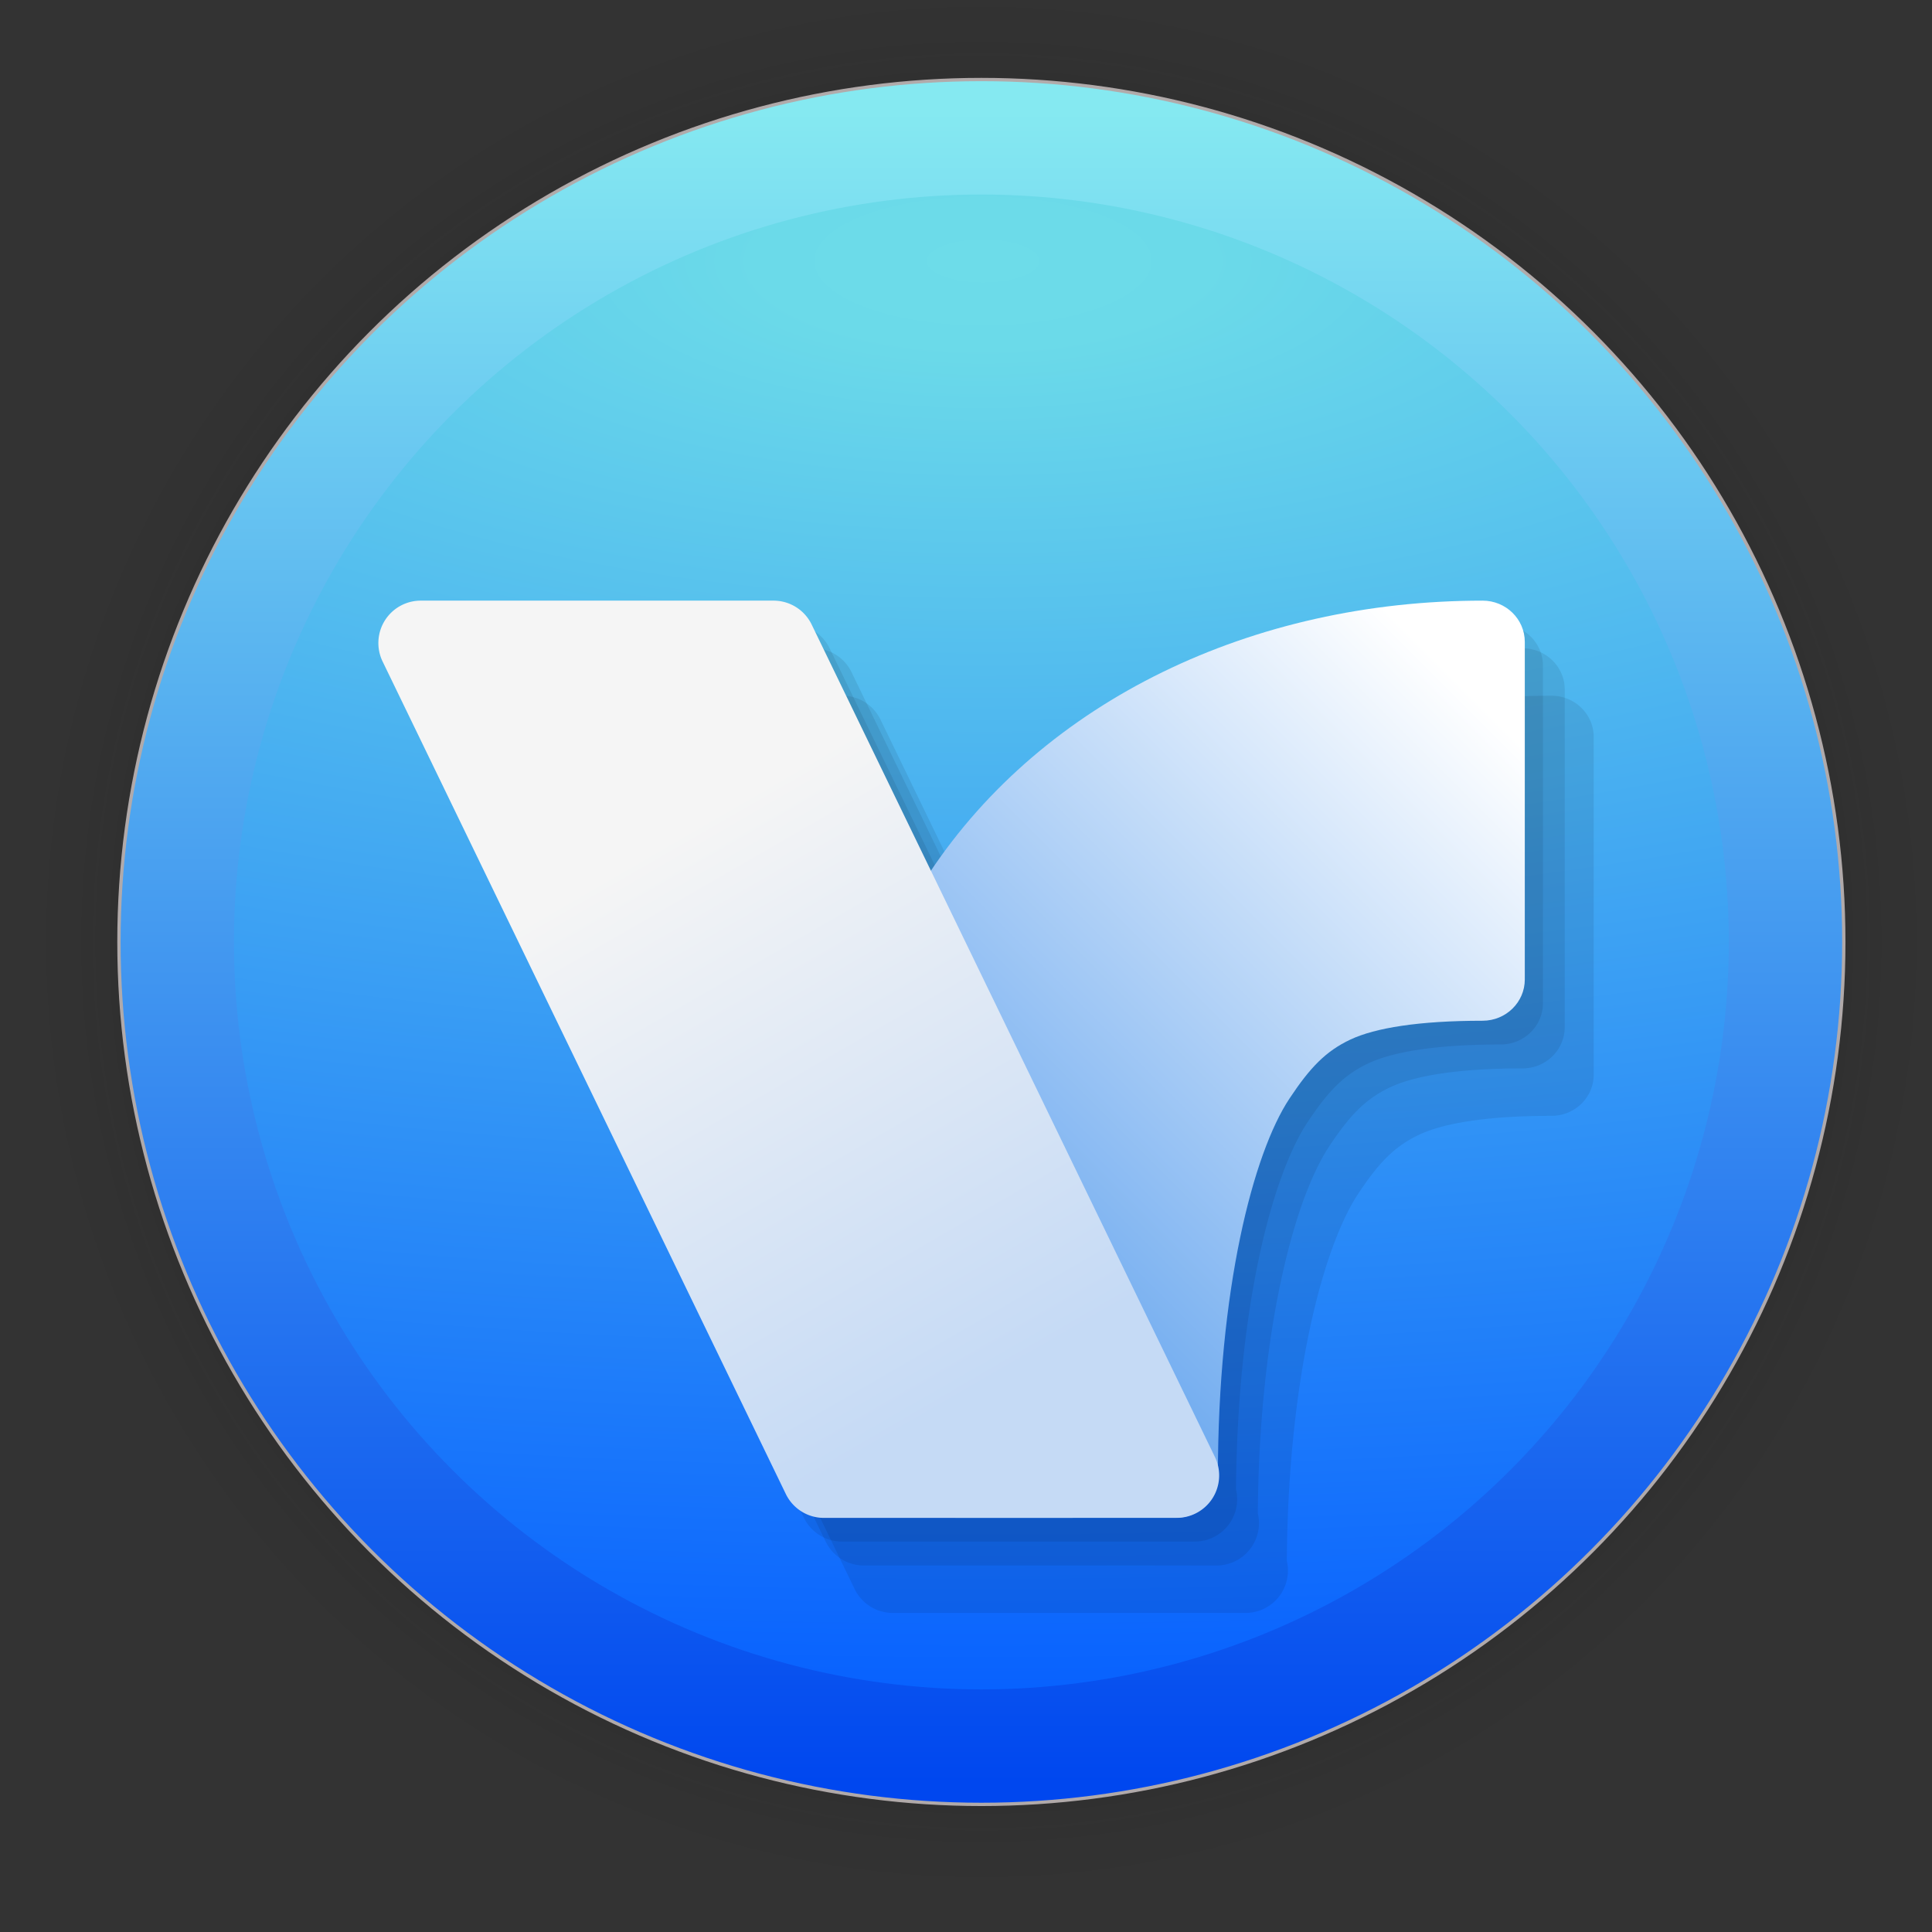 <?xml version="1.0" encoding="UTF-8" standalone="no"?>
<svg
   width="128"
   height="128"
   viewBox="0 0 33.867 33.867"
   version="1.1"
   id="svg1015"
   inkscape:version="1.1.2 (0a00cf5339, 2022-02-04)"
   sodipodi:docname="vdrift.svg"
   xmlns:inkscape="http://www.inkscape.org/namespaces/inkscape"
   xmlns:sodipodi="http://sodipodi.sourceforge.net/DTD/sodipodi-0.dtd"
   xmlns:xlink="http://www.w3.org/1999/xlink"
   xmlns="http://www.w3.org/2000/svg"
   xmlns:svg="http://www.w3.org/2000/svg"
   xmlns:rdf="http://www.w3.org/1999/02/22-rdf-syntax-ns#"
   xmlns:cc="http://creativecommons.org/ns#"
   xmlns:dc="http://purl.org/dc/elements/1.1/">
  <rect x="0" y="0" width="33.867" height="33.867" fill="#333333" stroke="none"/>
  <defs
     id="defs1009">
    <linearGradient
       inkscape:collect="always"
       id="linearGradient873">
      <stop
         style="stop-color:#0b0b0b;stop-opacity:1;"
         offset="0"
         id="stop869" />
      <stop
         style="stop-color:#0b0b0b;stop-opacity:0.859;"
         offset="0.681"
         id="stop878" />
      <stop
         style="stop-color:#0b0b0b;stop-opacity:0.831;"
         offset="0.699"
         id="stop888" />
      <stop
         style="stop-color:#0b0b0b;stop-opacity:0.804;"
         offset="0.719"
         id="stop890" />
      <stop
         style="stop-color:#0b0b0b;stop-opacity:0.78;"
         offset="0.736"
         id="stop892" />
      <stop
         style="stop-color:#0b0b0b;stop-opacity:0.757;"
         offset="0.75"
         id="stop894" />
      <stop
         style="stop-color:#0b0b0b;stop-opacity:0.733;"
         offset="0.768"
         id="stop896" />
      <stop
         style="stop-color:#0b0b0b;stop-opacity:0.082;"
         offset="0.915"
         id="stop919" />
      <stop
         style="stop-color:#0b0b0b;stop-opacity:0.071;"
         offset="0.922"
         id="stop917" />
      <stop
         style="stop-color:#0b0b0b;stop-opacity:0.059;"
         offset="0.929"
         id="stop915" />
      <stop
         style="stop-color:#0b0b0b;stop-opacity:0.047;"
         offset="0.938"
         id="stop912" />
      <stop
         style="stop-color:#0b0b0b;stop-opacity:0.031;"
         offset="0.948"
         id="stop910" />
      <stop
         style="stop-color:#0b0b0b;stop-opacity:0.024;"
         offset="0.954"
         id="stop908" />
      <stop
         style="stop-color:#0b0b0b;stop-opacity:0.016;"
         offset="0.959"
         id="stop906" />
      <stop
         style="stop-color:#0b0b0b;stop-opacity:0.012;"
         offset="0.964"
         id="stop904" />
      <stop
         style="stop-color:#0b0b0b;stop-opacity:0.008;"
         offset="0.968"
         id="stop902" />
      <stop
         style="stop-color:#0b0b0b;stop-opacity:0.004;"
         offset="0.973"
         id="stop900" />
      <stop
         style="stop-color:#0b0b0b;stop-opacity:0;"
         offset="0.978"
         id="stop886" />
      <stop
         style="stop-color:#0b0b0b;stop-opacity:0;"
         offset="0.985"
         id="stop884" />
      <stop
         style="stop-color:#0b0b0b;stop-opacity:0;"
         offset="0.987"
         id="stop882" />
      <stop
         style="stop-color:#0b0b0b;stop-opacity:0;"
         offset="0.989"
         id="stop880" />
      <stop
         style="stop-color:#0b0b0b;stop-opacity:0;"
         offset="1"
         id="stop871" />
    </linearGradient>
    <linearGradient
       inkscape:collect="always"
       xlink:href="#linearGradient895"
       id="linearGradient897"
       x1="2685.984"
       y1="1088.791"
       x2="2685.984"
       y2="1770.361"
       gradientUnits="userSpaceOnUse"
       gradientTransform="matrix(0.043,0,0,0.043,-95.919,-44.867)" />
    <linearGradient
       inkscape:collect="always"
       id="linearGradient895">
      <stop
         style="stop-color:#85e9f1;stop-opacity:1"
         offset="0"
         id="stop891" />
      <stop
         style="stop-color:#0047ef;stop-opacity:1"
         offset="1"
         id="stop893" />
    </linearGradient>
    <linearGradient
       inkscape:collect="always"
       id="linearGradient879">
      <stop
         style="stop-color:#6ddce9;stop-opacity:1"
         offset="0"
         id="stop875" />
      <stop
         style="stop-color:#6bdae9;stop-opacity:1;"
         offset="0.059"
         id="stop1235" />
      <stop
         style="stop-color:#065fff;stop-opacity:1"
         offset="1"
         id="stop877" />
    </linearGradient>
    <radialGradient
       inkscape:collect="always"
       xlink:href="#linearGradient873"
       id="radialGradient898"
       gradientUnits="userSpaceOnUse"
       cx="60.636"
       cy="20.456"
       fx="60.636"
       fy="20.456"
       r="17.304"
       gradientTransform="translate(-43.433,-3.945)" />
    <linearGradient
       id="b"
       x2="1"
       gradientTransform="matrix(0.101,-17.338,17.338,0.101,16.113,25.299)"
       gradientUnits="userSpaceOnUse"
       x1="-1.226"
       y1="0.013"
       y2="1.110223e-16">
      <stop
         stop-color="#c9cfe5"
         offset="0"
         id="stop7"
         style="stop-color:#c22aff;stop-opacity:1" />
      <stop
         stop-color="#fff"
         offset="1"
         id="stop9" />
    </linearGradient>
    <linearGradient
       inkscape:collect="always"
       xlink:href="#linearGradient1697"
       id="linearGradient1699"
       x1="28.421"
       y1="12.577"
       x2="18.449"
       y2="22.549"
       gradientUnits="userSpaceOnUse"
       gradientTransform="matrix(0.892,0,0,0.892,1.932,2.453)" />
    <linearGradient
       inkscape:collect="always"
       id="linearGradient1697">
      <stop
         style="stop-color:#ffffff;stop-opacity:1;"
         offset="0"
         id="stop1693" />
      <stop
         style="stop-color:#73adf0;stop-opacity:1"
         offset="1"
         id="stop1695" />
    </linearGradient>
    <linearGradient
       inkscape:collect="always"
       xlink:href="#linearGradient3044"
       id="linearGradient3046"
       x1="17.867"
       y1="24.078"
       x2="11.665"
       y2="13.336"
       gradientUnits="userSpaceOnUse"
       gradientTransform="matrix(0.892,0,0,0.892,1.932,2.453)" />
    <linearGradient
       inkscape:collect="always"
       id="linearGradient3044">
      <stop
         style="stop-color:#c5daf5;stop-opacity:1"
         offset="0"
         id="stop3040" />
      <stop
         style="stop-color:#f5f5f5;stop-opacity:1"
         offset="1"
         id="stop3042" />
    </linearGradient>
    <radialGradient
       inkscape:collect="always"
       xlink:href="#linearGradient879"
       id="radialGradient1169"
       gradientUnits="userSpaceOnUse"
       gradientTransform="matrix(4.889,0,0,1.864,-65.724,-2.438)"
       cx="16.968"
       cy="3.766"
       fx="16.968"
       fy="3.766"
       r="13.696" />
  </defs>
  <sodipodi:namedview
     id="base"
     pagecolor="#ffffff"
     bordercolor="#666666"
     borderopacity="1.0"
     inkscape:pageopacity="0.0"
     inkscape:pageshadow="2"
     inkscape:zoom="1.4"
     inkscape:cx="87.857142"
     inkscape:cy="-146.78571"
     inkscape:document-units="mm"
     inkscape:current-layer="layer1"
     inkscape:document-rotation="0"
     showgrid="false"
     units="px"
     inkscape:window-width="1920"
     inkscape:window-height="1030"
     inkscape:window-x="0"
     inkscape:window-y="24"
     inkscape:window-maximized="1"
     inkscape:pagecheckerboard="0"
     inkscape:lockguides="false" />
  <g
     inkscape:label="Capa 1"
     inkscape:groupmode="layer"
     id="layer1">
    <circle
       style="opacity:0.31;fill:url(#radialGradient898);fill-opacity:1;stroke-width:3;stroke-linecap:square;stroke-linejoin:round"
       id="path867"
       cx="17.203"
       cy="16.512"
       r="17.304" />
    <circle
       style="fill:url(#linearGradient897);fill-opacity:1;stroke:#b1aaaa;stroke-width:0.058;stroke-linecap:square;stroke-opacity:0.992"
       id="circle839"
       cx="17.203"
       cy="16.512"
       r="15.118" />
    <circle
       style="fill:url(#radialGradient1169);fill-opacity:1;stroke:none;stroke-width:0.05;stroke-linecap:square;stroke-opacity:1"
       id="circle839-3"
       cx="17.203"
       cy="16.512"
       r="13.102" />
    <path
       id="path6074"
       style="fill:#030716;fill-opacity:0.083;fill-rule:evenodd;stroke-width:0.335"
       d="m 8.072,11.365 a 0.742,0.743 0 0 0 -0.667,1.066 l 7.069,14.593 a 0.742,0.743 0 0 0 0.667,0.418 h 0.107 6.06 0.019 a 0.742,0.743 0 0 0 0.722,-0.914 c 0.024,-3.182 0.63,-5.496 1.253,-6.436 0.36,-0.543 0.635,-0.83 1.069,-1.034 0.433,-0.204 1.199,-0.33 2.319,-0.33 0.408,-4e-5 0.739,-0.323 0.739,-0.723 v -5.918 c -4.3e-5,-0.399 -0.331,-0.723 -0.739,-0.723 -4.016,0 -7.662,1.733 -9.672,4.736 l -2.091,-4.317 a 0.742,0.743 0 0 0 -0.668,-0.419 z" />
    <path
       id="path6076"
       style="fill:#030716;fill-opacity:0.083;fill-rule:evenodd;stroke-width:0.335"
       d="m 8.58,12.197 a 0.742,0.743 0 0 0 -0.667,1.066 l 7.069,14.593 a 0.742,0.743 0 0 0 0.667,0.418 h 0.107 6.06 0.019 a 0.742,0.743 0 0 0 0.722,-0.914 c 0.024,-3.182 0.63,-5.496 1.253,-6.436 0.36,-0.543 0.635,-0.83 1.069,-1.034 0.433,-0.204 1.199,-0.33 2.319,-0.33 0.408,-4.1e-5 0.739,-0.323 0.739,-0.723 v -5.918 c -4.3e-5,-0.399 -0.331,-0.723 -0.739,-0.723 -4.016,0 -7.662,1.733 -9.672,4.736 l -2.091,-4.317 a 0.742,0.743 0 0 0 -0.668,-0.419 z" />
    <path
       id="path5817"
       style="fill:#030716;fill-opacity:0.083;fill-rule:evenodd;stroke-width:0.335"
       d="m 7.69,10.946 a 0.742,0.743 0 0 0 -0.667,1.066 l 7.069,14.593 a 0.742,0.743 0 0 0 0.667,0.418 h 0.107 6.06 0.019 a 0.742,0.743 0 0 0 0.722,-0.914 c 0.024,-3.182 0.63,-5.496 1.253,-6.436 0.36,-0.543 0.635,-0.83 1.069,-1.034 0.433,-0.204 1.199,-0.33 2.319,-0.33 0.408,-4e-5 0.739,-0.323 0.739,-0.723 v -5.918 c -4.3e-5,-0.399 -0.331,-0.723 -0.739,-0.723 -4.016,0 -7.662,1.733 -9.672,4.736 L 14.543,11.365 A 0.742,0.743 0 0 0 13.875,10.946 Z" />
    <path
       style="fill:url(#linearGradient1699);fill-opacity:1;fill-rule:evenodd;stroke-width:0.335"
       d="m 20.61,26.607 c 0.408,-3.9e-5 0.739,-0.324 0.739,-0.723 0,-3.28 0.619,-5.669 1.255,-6.627 0.36,-0.543 0.635,-0.83 1.068,-1.034 0.433,-0.204 1.199,-0.33 2.318,-0.33 0.408,-4e-5 0.739,-0.324 0.739,-0.723 v -5.918 c -4e-5,-0.399 -0.331,-0.723 -0.739,-0.723 -4.031,0 -7.689,1.746 -9.695,4.769 -1.969,2.969 -2.486,6.571 -2.486,10.585 4.2e-5,0.399 0.331,0.723 0.739,0.723 z"
       id="path6" />
    <path
       style="fill:url(#linearGradient3046);fill-opacity:1;stroke-width:0.335"
       d="m 20.629,26.607 a 0.742,0.743 0 0 0 0.668,-1.067 L 14.228,10.948 A 0.742,0.743 0 0 0 13.56,10.529 H 7.375 A 0.742,0.743 0 0 0 6.707,11.596 l 7.068,14.593 a 0.742,0.743 0 0 0 0.668,0.419 z"
       id="path10" />
  </g>
</svg>

